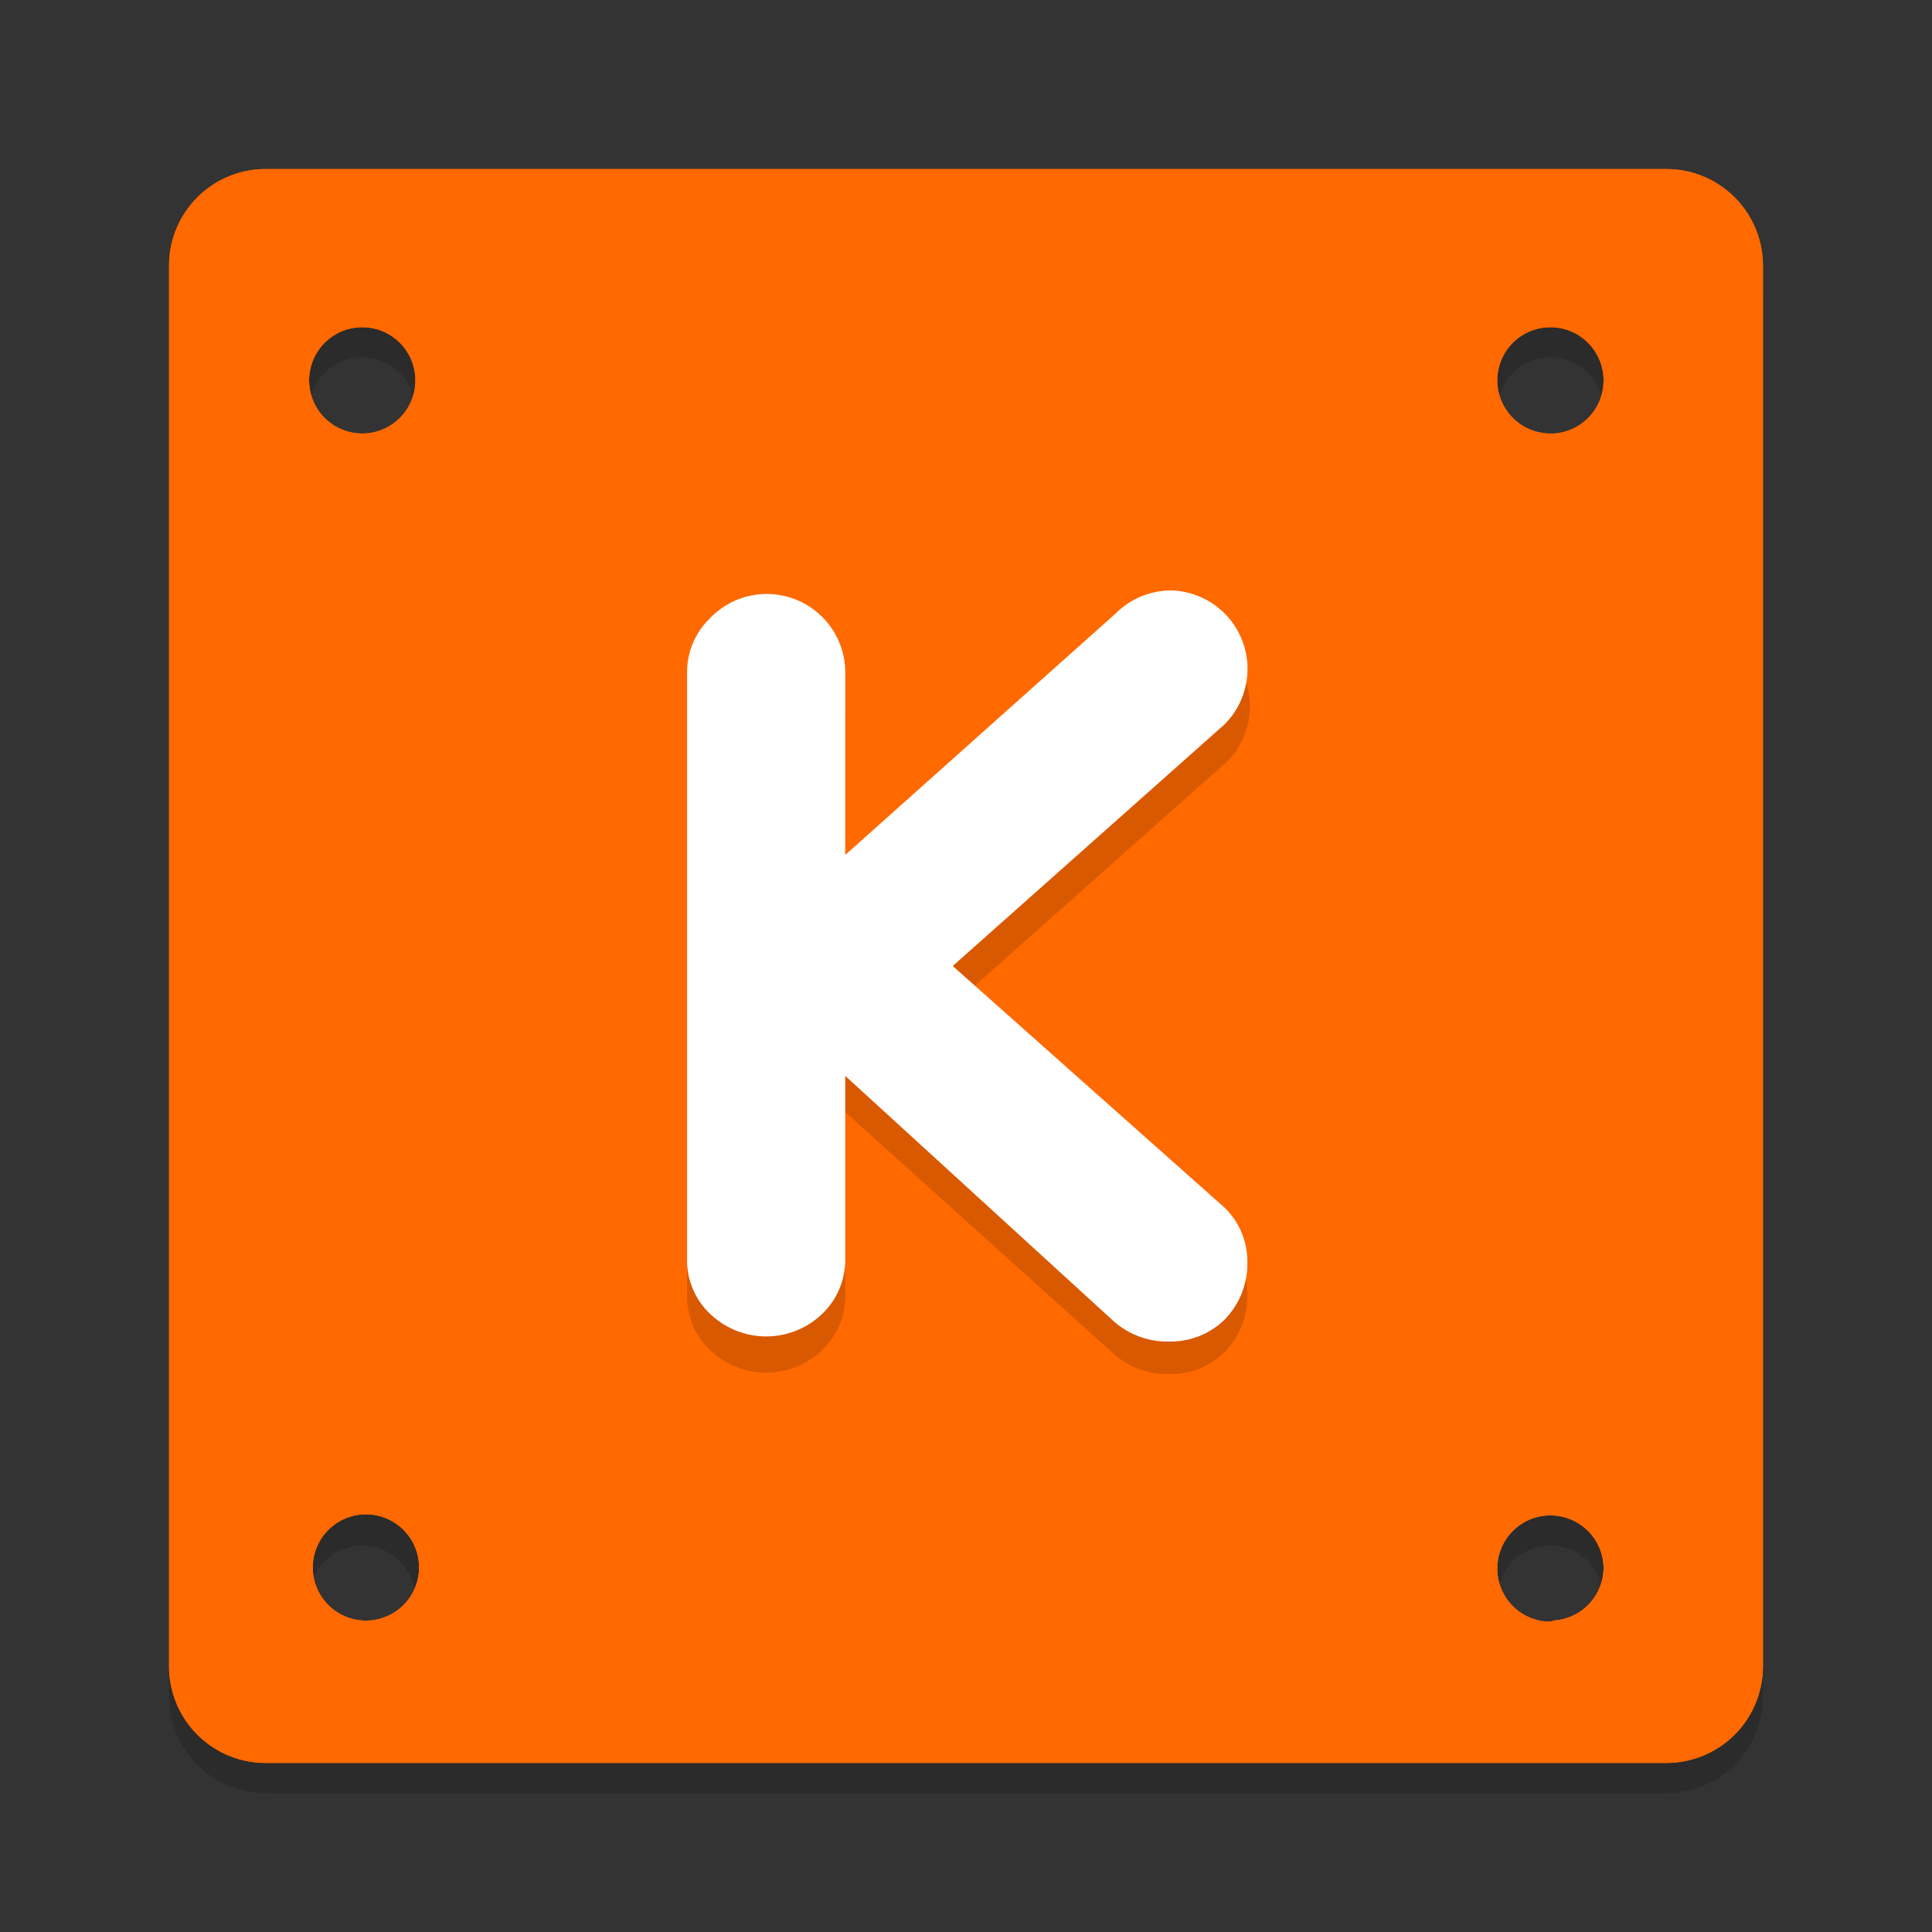 <svg xmlns="http://www.w3.org/2000/svg" viewBox="0 0 16 16"><rect x="0" y="0" width="16" height="16" fill="#333333" stroke="none"/><defs><style>.cls-1{isolation:isolate;}.cls-2{fill:none;}.cls-3{opacity:0.15;mix-blend-mode:multiply;}.cls-4{fill:#ff6900;}.cls-5{fill:#fff;}</style></defs><title>Kano-icon</title><g class="cls-1"><g id="Layer_1" data-name="Layer 1"><rect class="cls-2" width="16" height="16"/><g class="cls-3"><path d="M13.8,1.65H2.2a.8.8,0,0,0-.8.8v11.6a.8.8,0,0,0,.8.8H13.8a.8.8,0,0,0,.8-.8V2.45A.8.8,0,0,0,13.8,1.65ZM3,13.68a.44.44,0,1,1,.44-.44A.44.44,0,0,1,3,13.68ZM3,3.84a.44.44,0,1,1,.44-.44A.44.44,0,0,1,3,3.84Zm9.84,9.84a.44.44,0,1,1,.44-.44A.44.44,0,0,1,12.87,13.68Zm0-9.84a.44.44,0,1,1,.44-.44A.44.44,0,0,1,12.87,3.84Z"/></g><path class="cls-4" d="M13.8,1.4H2.2a.8.8,0,0,0-.8.8V13.8a.8.8,0,0,0,.8.8H13.8a.8.8,0,0,0,.8-.8V2.2A.8.8,0,0,0,13.8,1.4ZM3,13.42A.44.44,0,1,1,3.47,13,.44.44,0,0,1,3,13.42ZM3,3.59a.44.44,0,1,1,.44-.44A.44.44,0,0,1,3,3.59Zm9.84,9.84a.44.44,0,1,1,.44-.44A.44.44,0,0,1,12.87,13.42Zm0-9.84a.44.44,0,1,1,.44-.44A.44.44,0,0,1,12.87,3.59Z"/><path class="cls-4" d="M13.8,1.4H2.2a.8.8,0,0,0-.8.8V13.8a.8.8,0,0,0,.8.8H13.8a.8.8,0,0,0,.8-.8V2.2A.8.8,0,0,0,13.8,1.4ZM3,13.42A.44.44,0,1,1,3.47,13,.44.44,0,0,1,3,13.42ZM3,3.59a.44.44,0,1,1,.44-.44A.44.44,0,0,1,3,3.59Zm9.84,9.84a.44.44,0,1,1,.44-.44A.44.44,0,0,1,12.87,13.42Zm0-9.84a.44.44,0,1,1,.44-.44A.44.44,0,0,1,12.87,3.59Z"/><g class="cls-3"><path d="M10.14,10.27a.62.62,0,0,1,.19.46.66.66,0,0,1-.19.47.64.64,0,0,1-.46.18.67.67,0,0,1-.47-.18L7,9.21v1.51a.62.62,0,0,1-.19.46.67.67,0,0,1-.93,0,.61.61,0,0,1-.19-.46V5.88a.62.62,0,0,1,.19-.45A.65.65,0,0,1,7,5.88V7.39l2.24-2a.65.65,0,0,1,.47-.19.65.65,0,0,1,.46,1.1l-2.25,2Z"/></g><path class="cls-5" d="M10.14,10a.62.62,0,0,1,.19.46.66.66,0,0,1-.19.47.64.64,0,0,1-.46.18.67.67,0,0,1-.47-.18L7,8.91v1.51a.62.62,0,0,1-.19.46.67.67,0,0,1-.93,0,.61.61,0,0,1-.19-.46V5.57a.62.62,0,0,1,.19-.45A.65.65,0,0,1,7,5.57V7.08l2.24-2a.65.65,0,0,1,.47-.19A.65.65,0,0,1,10.14,6L7.89,8Z"/></g></g></svg>